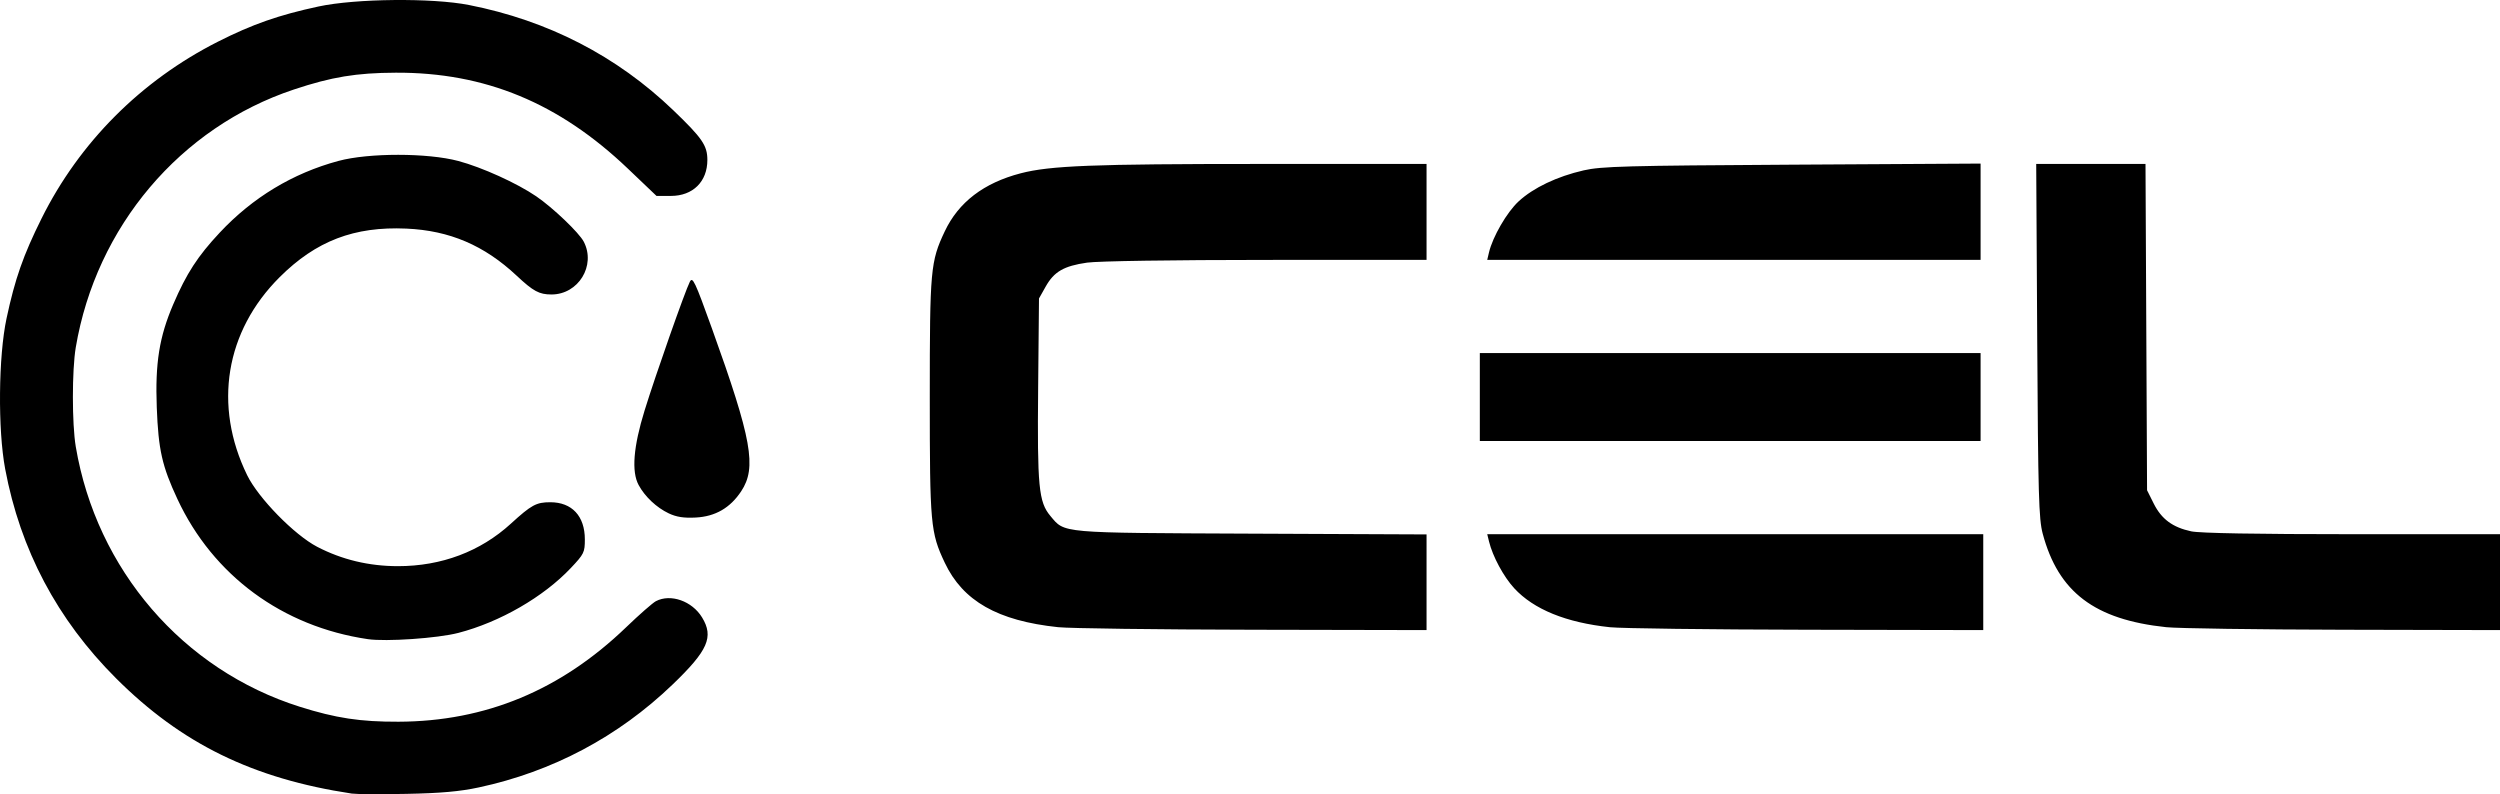 <svg
   version="1.1"
   id="svg1"
   width="600.681"
   height="190.818"
   viewBox="0 0 600.681 190.818"
   xmlns="http://www.w3.org/2000/svg"
   xmlns:svg="http://www.w3.org/2000/svg">
  <defs
     id="defs1" />
  <g
     id="g1"
     transform="translate(-0.279,-0.286)">
    <path
       style="fill:#000000"
       d="M 84.8,190.96 C 61.029,187.366 43.883,178.976 28.127,163.229 14.03,149.14 5.161,132.383 1.52,112.96 -0.261,103.459 -0.102,85.937 1.848,76.8 3.88,67.28 5.87,61.603 10.27,52.767 19.383,34.467 34.173,19.647 52.656,10.295 60.904,6.122 67.279,3.891 76.806,1.845 c 8.931,-1.918 27.315,-2.1 36.154,-0.358 18.994,3.743 35.491,12.24 49.073,25.275 6.976,6.696 8.207,8.49 8.207,11.958 0,5.208 -3.479,8.64 -8.758,8.64 h -3.465 L 151.137,40.8 C 134.559,24.993 116.815,17.661 95.36,17.752 c -9.475,0.04 -15.366,1.011 -24.45,4.032 -27.321,9.084 -47.529,32.969 -52.425,61.962 -0.924,5.472 -0.924,18.398 0,23.87 4.987,29.536 25.735,53.619 53.835,62.487 8.65,2.73 14.529,3.622 23.68,3.593 20.924,-0.066 38.991,-7.558 54.72,-22.694 3.168,-3.048 6.389,-5.871 7.158,-6.272 3.538,-1.846 8.684,-0.033 11.086,3.905 2.863,4.696 1.424,7.961 -7.127,16.166 -13.037,12.51 -28.811,20.88 -46.509,24.68 -4.575,0.982 -9.153,1.39 -17.407,1.552 -6.16,0.121 -12.064,0.088 -13.12,-0.071 z m 3.84,-37.108 C 68.157,150.836 51.49,138.575 42.92,120.22 39.219,112.293 38.332,108.361 37.946,98.177 37.543,87.518 38.551,81.213 41.908,73.396 45.091,65.985 47.779,61.839 53.07,56.185 60.968,47.743 70.619,41.913 81.6,38.952 88.869,36.992 103.03,36.999 110.4,38.966 c 5.696,1.521 14.097,5.331 18.726,8.493 4.02,2.746 10.302,8.747 11.42,10.909 2.96,5.723 -1.293,12.672 -7.756,12.672 -2.961,0 -4.361,-0.755 -8.377,-4.517 -7.787,-7.294 -16.109,-10.847 -26.492,-11.31 -12.527,-0.559 -21.697,2.952 -30.436,11.653 -13.064,13.008 -15.999,30.859 -7.824,47.593 2.69,5.507 11.331,14.344 16.825,17.207 5.934,3.092 12.448,4.654 19.41,4.654 10.459,0 19.802,-3.515 27.125,-10.206 4.952,-4.524 6.111,-5.154 9.479,-5.154 5.208,0 8.301,3.33 8.301,8.937 0,3.102 -0.201,3.513 -3.36,6.859 -6.579,6.968 -17.045,13.006 -27.04,15.6 -4.979,1.292 -17.365,2.144 -21.76,1.497 z M 254.52,150.982 c -14.544,-1.536 -22.888,-6.283 -27.241,-15.496 -3.427,-7.252 -3.599,-9.159 -3.599,-39.806 0,-30.647 0.172,-32.554 3.599,-39.806 3.308,-7.001 9.372,-11.638 18.244,-13.949 7.064,-1.84 17.399,-2.244 57.357,-2.245 l 40.16,-5.35e-4 V 51.2 62.72 l -38.56,0.013 c -22.363,0.007 -40.428,0.283 -43.007,0.655 -5.59,0.808 -7.928,2.162 -9.953,5.765 l -1.6,2.847 -0.205,21.6 c -0.225,23.626 0.129,27.31 2.942,30.654 3.527,4.192 1.887,4.047 48.303,4.253 l 42.08,0.186 V 140.186 151.68 l -41.76,-0.085 c -22.968,-0.047 -44.01,-0.323 -46.76,-0.613 z m 132.595,0.01 c -10.547,-1.118 -18.328,-4.286 -23.013,-9.37 -2.543,-2.759 -5.178,-7.645 -6.051,-11.222 l -0.43,-1.76 h 59.589 59.589 v 11.52 11.52 l -42.4,-0.085 c -23.32,-0.047 -44.598,-0.318 -47.285,-0.603 z m 133.645,-0.01 c -17.209,-1.818 -25.929,-8.425 -29.679,-22.489 -0.936,-3.509 -1.1,-9.332 -1.313,-46.412 l -0.243,-42.4 h 13.13 13.13 l 0.188,39.2 0.188,39.2 1.6,3.199 c 1.867,3.734 4.542,5.714 9.015,6.673 2.07,0.444 15.803,0.688 38.697,0.688 h 35.489 v 11.52 11.52 l -37.6,-0.085 c -20.68,-0.047 -39.85,-0.323 -42.6,-0.613 z M 160.96,123.633 c -2.935,-1.387 -5.733,-4.021 -7.241,-6.819 -1.735,-3.219 -1.258,-9.182 1.431,-17.878 2.635,-8.522 9.727,-28.703 10.878,-30.953 0.668,-1.306 1.223,-0.131 5.314,11.238 9.589,26.65 10.801,33.395 7.026,39.1 -2.652,4.008 -6.215,6.068 -10.924,6.315 -2.857,0.15 -4.622,-0.123 -6.485,-1.003 z M 355.84,95.68 V 85.12 h 60.16 60.16 v 10.56 10.56 h -60.16 -60.16 z m 2.195,-34.72 c 0.889,-3.785 4.323,-9.705 7.13,-12.293 3.561,-3.282 9.223,-5.98 15.635,-7.449 4.229,-0.969 10.191,-1.131 50.08,-1.364 l 45.28,-0.265 V 51.154 62.72 h -59.269 -59.269 z"
       id="path1" />
  </g>
</svg>
